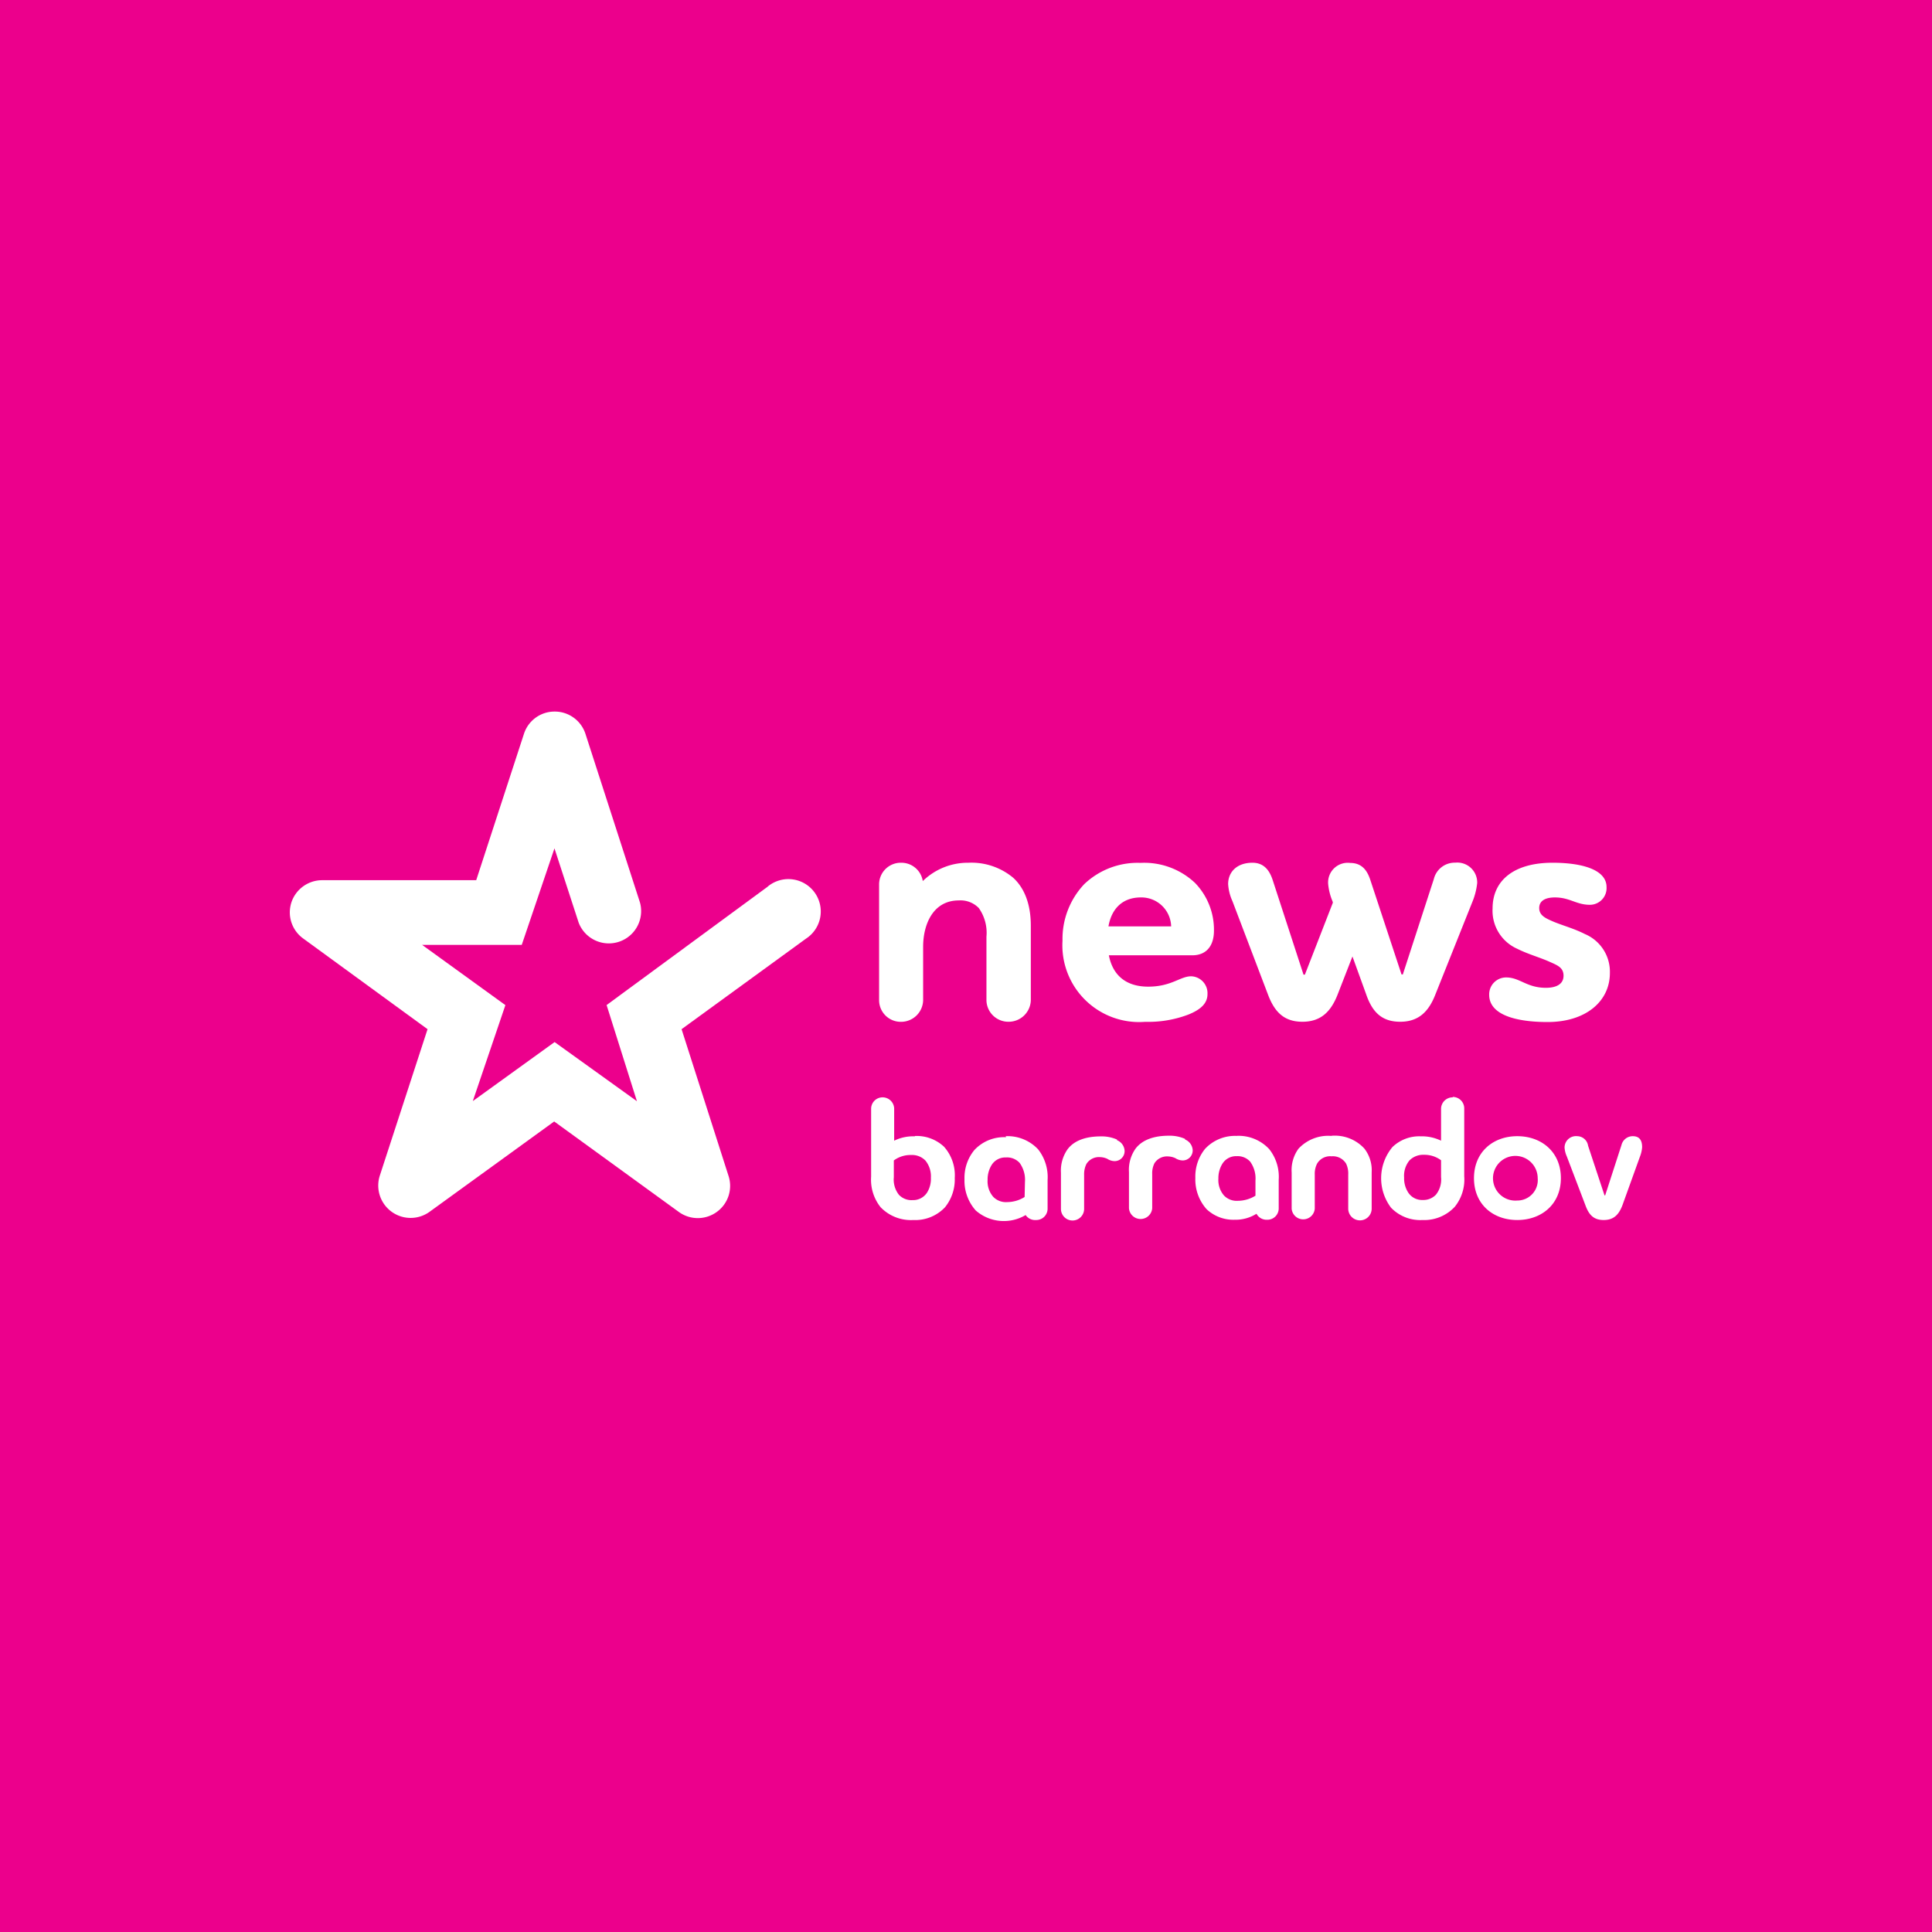 <svg xmlns="http://www.w3.org/2000/svg" viewBox="0 0 283.46 283.46"><defs><style>.cls-1{fill:#ec008c;}.cls-2{fill:#fff;}</style></defs><g id="Layer_2" data-name="Layer 2"><g id="Barrandov"><g id="newsbarrandov"><rect class="cls-1" width="283.46" height="283.46"/><g id="logo"><path class="cls-2" d="M222.61,176.14a3.28,3.28,0,1,1,3-3.27,3,3,0,0,1-3,3.27m0-9.44c-3.55,0-6.35,2.32-6.35,6.16s2.8,6.14,6.35,6.14,6.4-2.3,6.4-6.14-2.83-6.16-6.4-6.16m-11.18,6a3.56,3.56,0,0,1-.75,2.58,2.54,2.54,0,0,1-1.94.78,2.42,2.42,0,0,1-2.12-1.08,3.81,3.81,0,0,1-.61-2.22,3.54,3.54,0,0,1,.78-2.5,2.82,2.82,0,0,1,2.12-.83,4.09,4.09,0,0,1,2.52.8ZM213.15,161a1.7,1.7,0,0,0-1.72,1.64v4.72a6.47,6.47,0,0,0-3-.64,5.66,5.66,0,0,0-4.13,1.57,7.15,7.15,0,0,0-.21,8.9A5.94,5.94,0,0,0,208.7,179a6.11,6.11,0,0,0,4.74-1.94,6.37,6.37,0,0,0,1.39-4.48v-10a1.68,1.68,0,0,0-1.68-1.64m-17.82,5.72a5.94,5.94,0,0,0-4.82,1.88,5.33,5.33,0,0,0-1,3.48v5.31a1.7,1.7,0,0,0,3.39,0v-5a3.25,3.25,0,0,1,.34-1.6,2.21,2.21,0,0,1,2.12-1.08,2.27,2.27,0,0,1,2.14,1.08,3.36,3.36,0,0,1,.31,1.6v5a1.72,1.72,0,0,0,3.44,0V172a5.17,5.17,0,0,0-1.07-3.48,5.88,5.88,0,0,0-4.82-1.88m-11.16,8.79a4.93,4.93,0,0,1-2.56.75,2.59,2.59,0,0,1-2.06-.78,3.46,3.46,0,0,1-.82-2.49,4,4,0,0,1,.62-2.22,2.38,2.38,0,0,1,2.09-1.06,2.48,2.48,0,0,1,1.95.8,4.21,4.21,0,0,1,.78,2.78Zm-2.74-8.77a6,6,0,0,0-4.64,1.88,6.43,6.43,0,0,0-1.44,4.28,6.54,6.54,0,0,0,1.65,4.59,5.73,5.73,0,0,0,4.12,1.55,5.79,5.79,0,0,0,3.2-.88,1.68,1.68,0,0,0,1.56.88,1.66,1.66,0,0,0,1.7-1.62v-4.24a6.51,6.51,0,0,0-1.4-4.51,6.13,6.13,0,0,0-4.74-1.94m-7.61.44a5.63,5.63,0,0,0-2.37-.46c-2.16,0-3.86.59-4.85,1.85a5.39,5.39,0,0,0-1,3.48v5.31a1.71,1.71,0,0,0,3.41,0v-5a3.29,3.29,0,0,1,.33-1.6,2.17,2.17,0,0,1,2-1,2.72,2.72,0,0,1,1.08.26,2.07,2.07,0,0,0,1.06.33,1.47,1.47,0,0,0,1.47-1.52,1.8,1.8,0,0,0-1.11-1.55m-10,0a5.63,5.63,0,0,0-2.37-.46c-2.18,0-3.87.59-4.85,1.85a5.44,5.44,0,0,0-1,3.48v5.31a1.7,1.7,0,0,0,3.4,0v-5a3.42,3.42,0,0,1,.34-1.6,2.17,2.17,0,0,1,2-1,2.72,2.72,0,0,1,1.08.26,2,2,0,0,0,1.06.33,1.47,1.47,0,0,0,1.46-1.47v-.05a1.78,1.78,0,0,0-1.11-1.55m-13.56,8.33a4.87,4.87,0,0,1-2.55.75,2.59,2.59,0,0,1-2.06-.78,3.46,3.46,0,0,1-.82-2.49,4,4,0,0,1,.62-2.22,2.37,2.37,0,0,1,2.08-1.06,2.49,2.49,0,0,1,2,.8,4.24,4.24,0,0,1,.78,2.79Zm-2.73-8.77a5.94,5.94,0,0,0-4.64,1.88,6.39,6.39,0,0,0-1.45,4.29,6.53,6.53,0,0,0,1.65,4.58,6.25,6.25,0,0,0,7.32.67A1.68,1.68,0,0,0,152,179a1.66,1.66,0,0,0,1.7-1.62v-4.23a6.59,6.59,0,0,0-1.39-4.52,6.14,6.14,0,0,0-4.75-1.93M136,175a2.44,2.44,0,0,1-2.11,1.08,2.54,2.54,0,0,1-2-.78,3.6,3.6,0,0,1-.75-2.58v-2.46a4.1,4.1,0,0,1,2.53-.8,2.73,2.73,0,0,1,2.11.82,3.67,3.67,0,0,1,.8,2.51A3.81,3.81,0,0,1,136,175m-1.81-8.28a6.36,6.36,0,0,0-3,.64V162.6A1.7,1.7,0,0,0,129.5,161a1.68,1.68,0,0,0-1.69,1.64v10a6.46,6.46,0,0,0,1.39,4.48A6.17,6.17,0,0,0,134,179a6,6,0,0,0,4.64-1.86,6.47,6.47,0,0,0,1.44-4.3,6.3,6.3,0,0,0-1.57-4.59,5.87,5.87,0,0,0-4.24-1.58"/><path class="cls-2" d="M239.56,166.7A1.7,1.7,0,0,0,237.9,168l-2.39,7.38h-.1L233,168.1a1.63,1.63,0,0,0-1.57-1.4,1.68,1.68,0,0,0-1.88,1.66,3.77,3.77,0,0,0,.33,1.31l2.74,7.19c.51,1.39,1.21,2.14,2.67,2.14s2.21-.77,2.74-2.14l2.57-7.13a4.88,4.88,0,0,0,.33-1.4c0-.9-.29-1.63-1.38-1.63"/><path class="cls-2" d="M112.65,130.08,89,147.46l4.45,14.11-12.08-8.68-12,8.66,4.78-14.08-12.22-8.84H76.55l4.8-14.16,3.55,10.9a4.74,4.74,0,0,0,9-2.94l-8-24.75a4.73,4.73,0,0,0-4.52-3.28h0a4.71,4.71,0,0,0-4.51,3.28l-7,21.46H47.27a4.76,4.76,0,0,0-4.52,3.27,4.91,4.91,0,0,0-.23,1.47,4.74,4.74,0,0,0,2,3.84L62.73,151l-7,21.47a4.75,4.75,0,0,0,7.3,5.32l18.28-13.25,18.28,13.27a4.74,4.74,0,0,0,5.58,0h0a4.71,4.71,0,0,0,1.71-5.31L100,151l18.25-13.28a4.75,4.75,0,1,0-5.48-7.75l-.09.07"/><path class="cls-2" d="M132.21,126.58a3.18,3.18,0,0,1,3.18,2.69,9.46,9.46,0,0,1,6.7-2.69,9.56,9.56,0,0,1,6.56,2.2c1.56,1.42,2.59,3.72,2.59,7.05v10.95a3.25,3.25,0,0,1-3.28,3.13,3.21,3.21,0,0,1-3.23-3.13v-9.34a6.29,6.29,0,0,0-1.12-4.21,3.73,3.73,0,0,0-2.94-1.12c-3.81,0-5.23,3.57-5.23,6.8v7.87a3.24,3.24,0,0,1-3.23,3.14,3.18,3.18,0,0,1-3.23-3.14V129.71A3.18,3.18,0,0,1,132.21,126.58Zm44.95,19.27c0,1.32-.93,2.25-2.79,3a16.55,16.55,0,0,1-6.35,1.07A11.26,11.26,0,0,1,155.89,138a11.7,11.7,0,0,1,3.18-8.27,11.33,11.33,0,0,1,8.26-3.13,10.86,10.86,0,0,1,8,2.94,9.87,9.87,0,0,1,2.78,7c0,2.3-1.17,3.62-3.18,3.62H162.69c.58,3,2.59,4.6,5.77,4.6,3.42,0,4.69-1.52,6.31-1.52A2.48,2.48,0,0,1,177.16,145.85Zm-5.33-9.93a4.37,4.37,0,0,0-4.45-4.25c-2.69,0-4.3,1.66-4.75,4.25Zm33.8,7.05h.19l4.55-14a3.15,3.15,0,0,1,3.13-2.4,2.92,2.92,0,0,1,3.23,3,10,10,0,0,1-.68,2.69l-5.43,13.59c-1,2.6-2.5,4.06-5.19,4.06s-4.1-1.42-5-4.06l-2-5.52-2.15,5.52c-1,2.6-2.5,4.06-5.19,4.06s-4.1-1.42-5.08-4.06l-5.19-13.64a7.07,7.07,0,0,1-.63-2.5c0-1.76,1.27-3.13,3.57-3.13,1.95,0,2.64,1.52,3,2.64L191.25,143h.2l4.11-10.57-.05-.19a8.47,8.47,0,0,1-.64-2.5,2.88,2.88,0,0,1,3.23-3.13c2,0,2.64,1.52,3,2.64Zm27.63-10.22c-2,0-2.93-1.08-5.13-1.08-1.32,0-2.3.44-2.3,1.56s1,1.52,2.1,2c1.57.64,3,1,4.6,1.81a6,6,0,0,1,3.67,5.72c0,4.11-3.47,7.19-9.15,7.19-4.5,0-8.56-1-8.56-4a2.48,2.48,0,0,1,2.5-2.54c2,0,3,1.52,5.82,1.52,1.61,0,2.59-.59,2.59-1.77s-.83-1.51-2.05-2.05c-1.42-.64-3.18-1.12-4.75-1.91a6.1,6.1,0,0,1-3.61-5.92c0-4.1,3.13-6.7,8.8-6.7,4.3,0,7.92,1,7.92,3.57A2.45,2.45,0,0,1,233.26,132.75Z"/></g></g></g></g></svg>